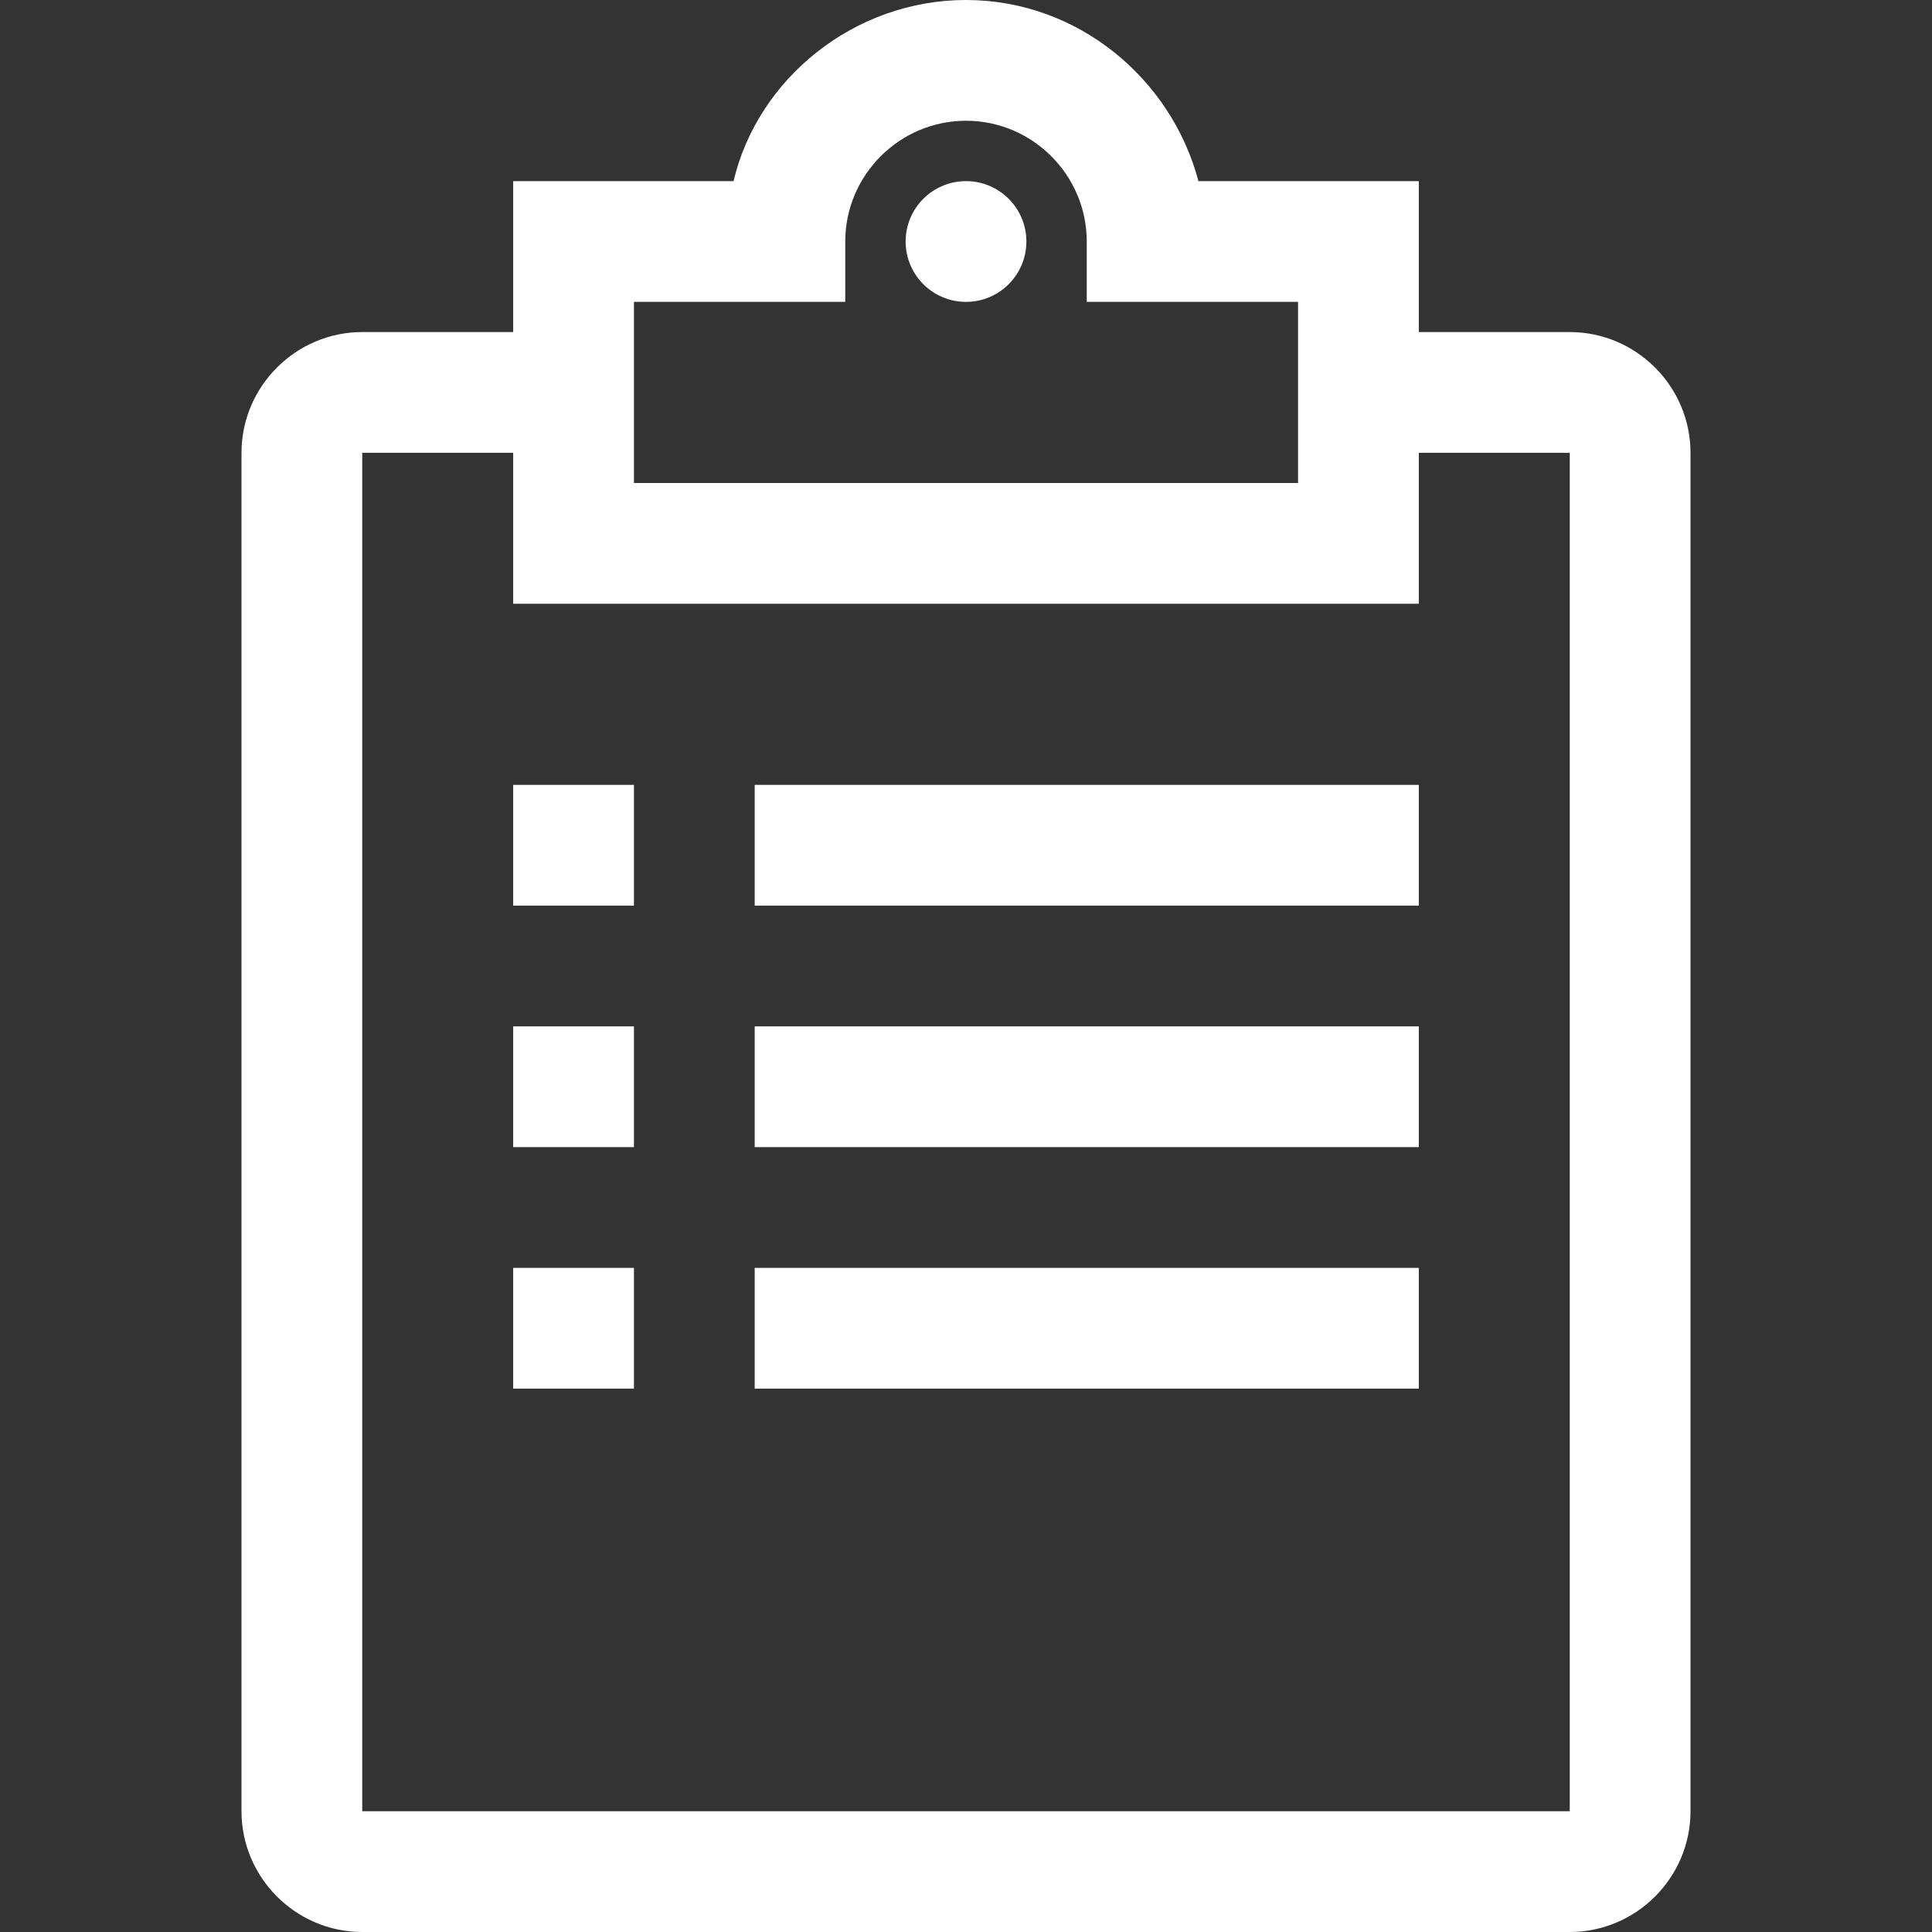 <?xml version="1.0" encoding="utf-8"?>
<!-- Generator: Adobe Illustrator 18.0.0, SVG Export Plug-In . SVG Version: 6.00 Build 0)  -->
<!DOCTYPE svg PUBLIC "-//W3C//DTD SVG 1.1//EN" "http://www.w3.org/Graphics/SVG/1.1/DTD/svg11.dtd">
<svg version="1.1" id="Layer_1" xmlns="http://www.w3.org/2000/svg" xmlns:xlink="http://www.w3.org/1999/xlink" x="0px" y="0px"
	 viewBox="0 0 64 64" enable-background="new 0 0 64 64" xml:space="preserve">
<rect x="0" y="0" width="64" height="64" fill="#333333" stroke="none"/>
<g>
	<circle cx="32" cy="8" r="2" fill="#ffffff"/>
	<rect x="17" y="34" width="4" height="4" fill="#ffffff"/>
	<rect x="17" y="42" width="4" height="4" fill="#ffffff"/>
	<rect x="25" y="42" width="22" height="4" fill="#ffffff"/>
	<rect x="17" y="26" width="4" height="4" fill="#ffffff"/>
	<path fill="#ffffff" d="M52,11h-5V6h-7.3c-0.9-3.4-4-6-7.7-6s-6.9,2.6-7.7,6H17v5h-5c-2.2,0-4,1.8-4,4v45c0,2.2,1.8,4,4,4h40c2.2,0,4-1.8,4-4V15
		C56,12.8,54.2,11,52,11z M21,10h7V8c0-2.2,1.8-4,4-4s4,1.8,4,4v2h7v6H21V10z M52,60H12V15h5v5h30v-5h5V60z"/>
	<rect x="25" y="26" width="22" height="4" fill="#ffffff"/>
	<rect x="25" y="34" width="22" height="4" fill="#ffffff"/>
</g>
</svg>
